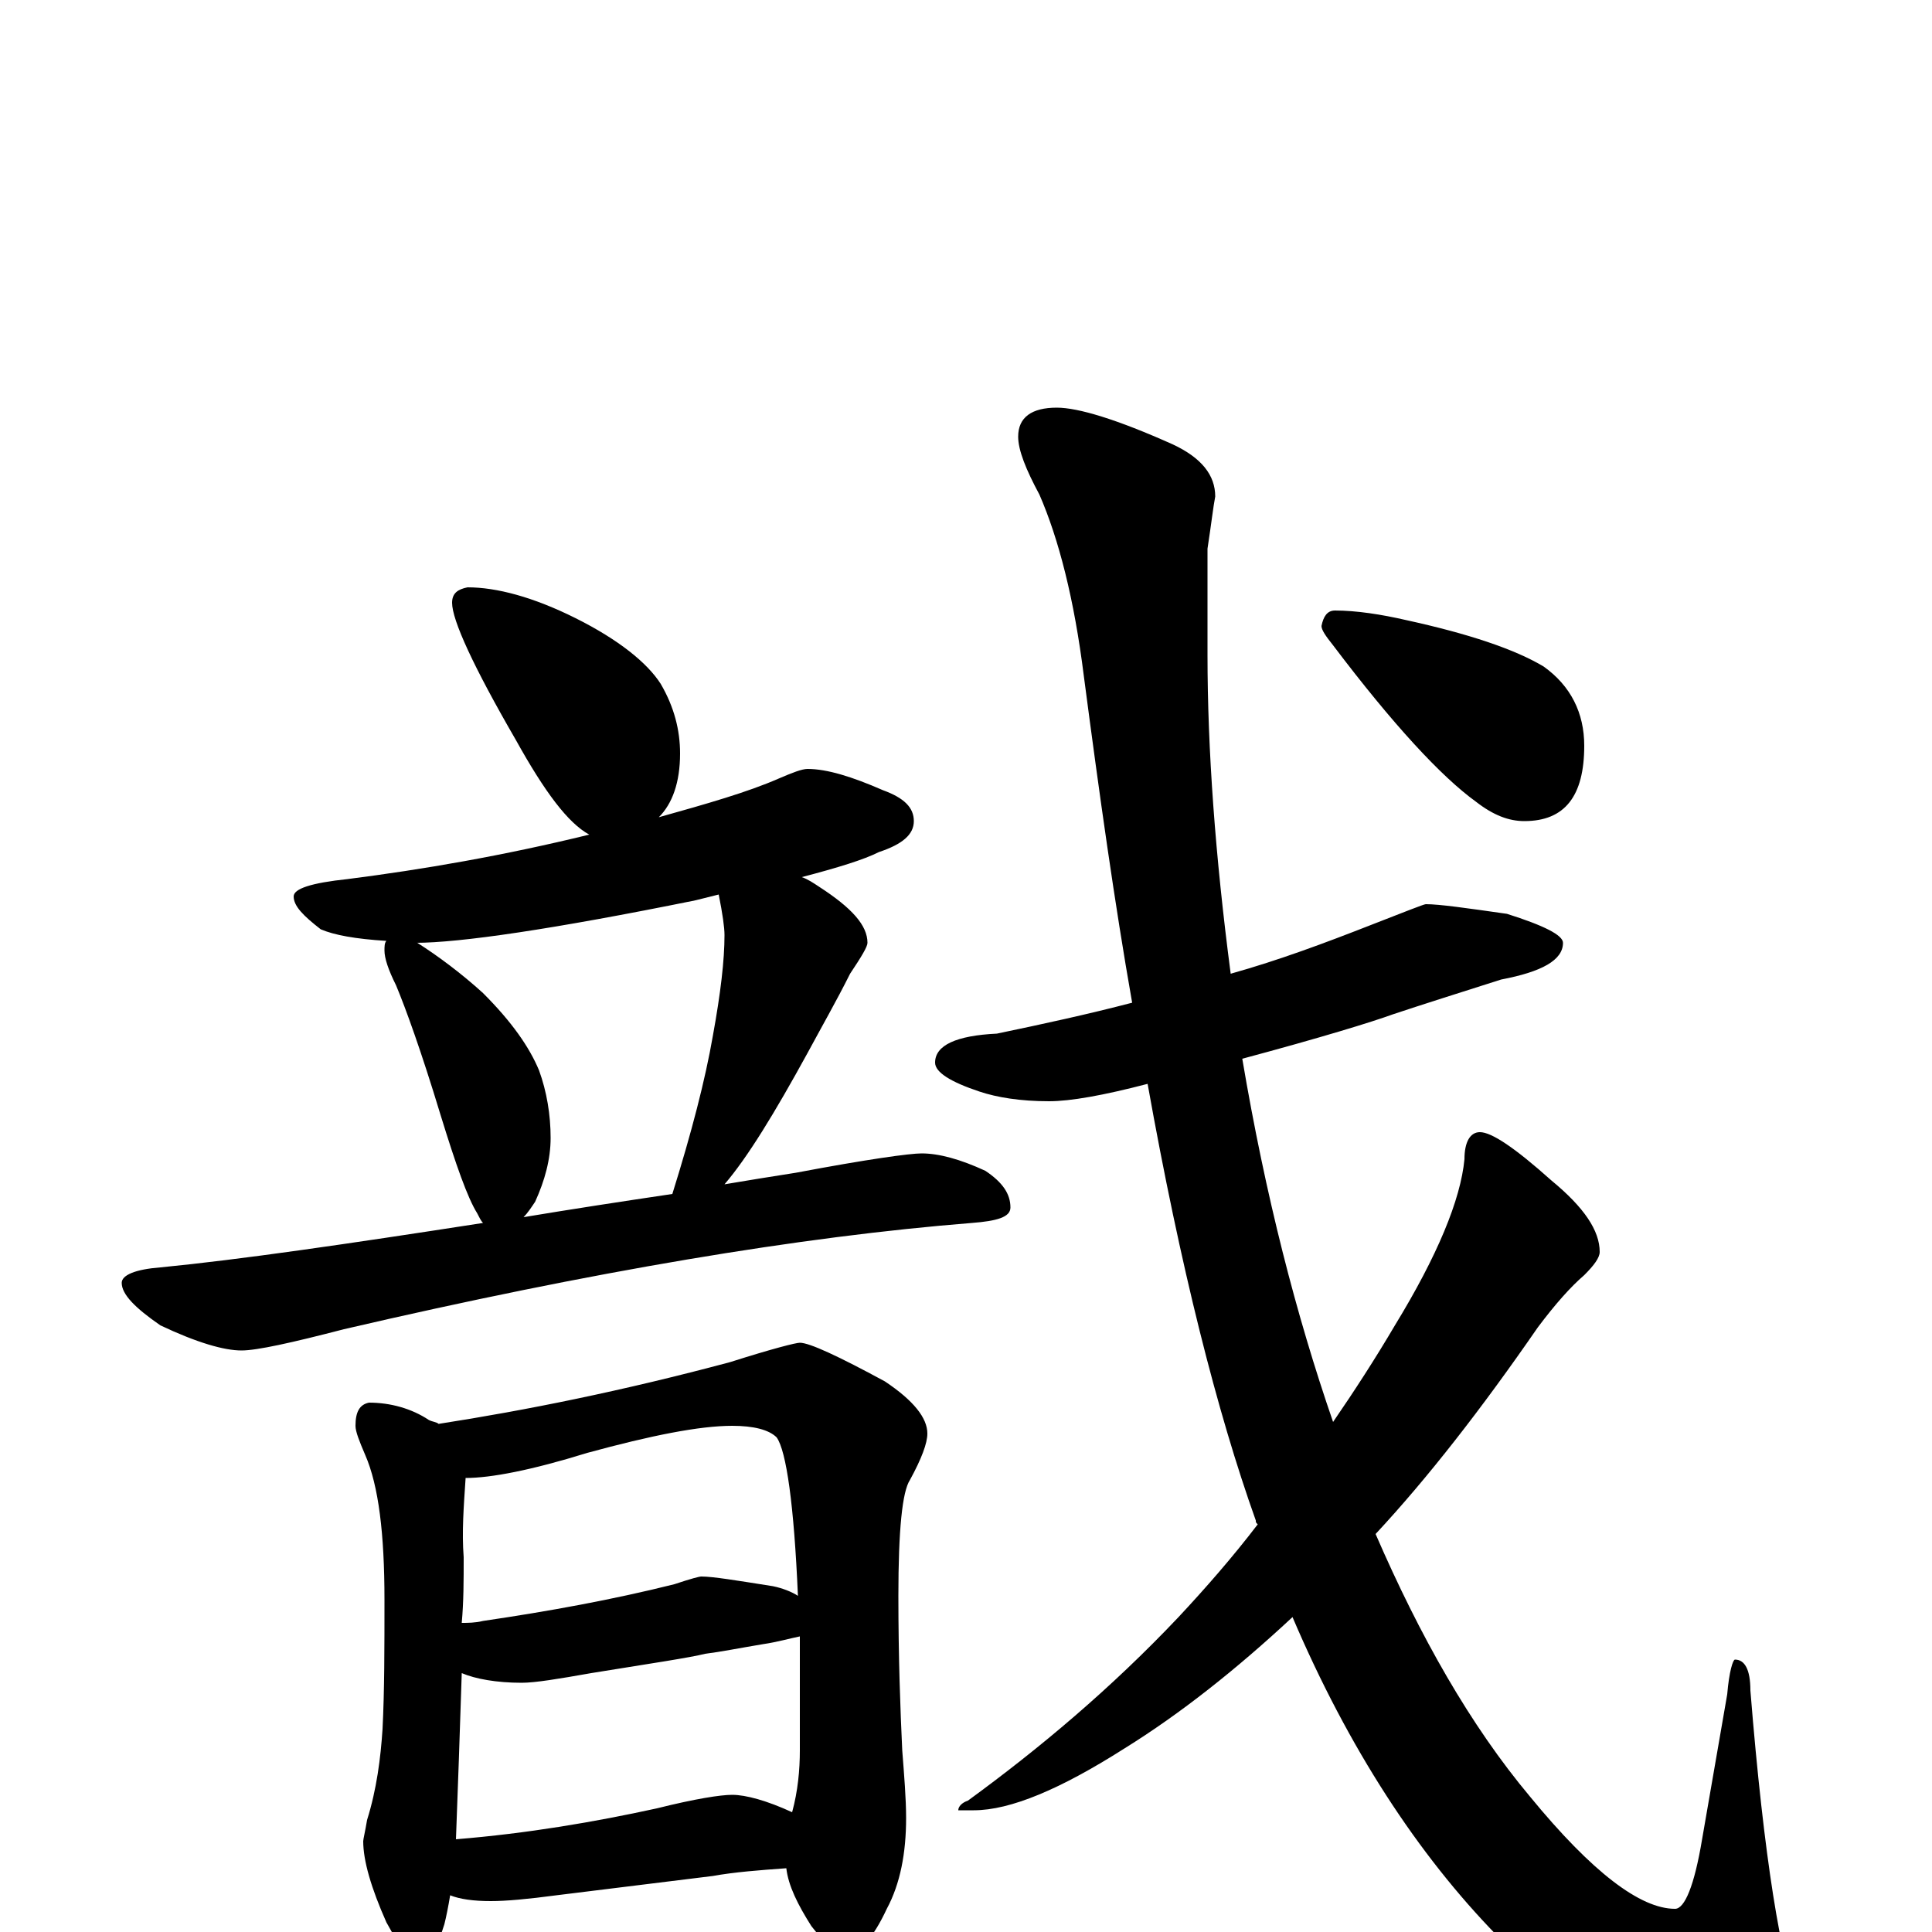 <?xml version="1.0" encoding="utf-8" ?>
<!DOCTYPE svg PUBLIC "-//W3C//DTD SVG 1.1//EN" "http://www.w3.org/Graphics/SVG/1.1/DTD/svg11.dtd">
<svg version="1.1" id="Layer_1" xmlns="http://www.w3.org/2000/svg" xmlns:xlink="http://www.w3.org/1999/xlink" x="0px" y="145px" width="1000px" height="1000px" viewBox="0 0 1000 1000" enable-background="new 0 0 1000 1000" xml:space="preserve">
<g id="Layer_1">
<path id="glyph" transform="matrix(1 0 0 -1 0 1000)" d="M242,696C257,696 276,691 298,680C320,669 335,657 342,646C349,634 352,622 352,610C352,595 348,584 341,577C366,584 387,590 403,597C410,600 415,602 418,602C428,602 441,598 457,591C468,587 473,582 473,575C473,568 467,563 455,559C447,555 434,551 415,546C418,545 421,543 424,541C441,530 449,521 449,512C449,510 446,505 440,496C433,482 425,468 418,455C401,424 387,401 375,387C387,389 399,391 412,393C449,400 471,403 477,403C486,403 497,400 510,394C519,388 523,382 523,375C523,370 516,368 503,367C415,360 307,342 178,312C151,305 133,301 125,301C116,301 102,305 83,314C70,323 63,330 63,336C63,340 70,343 83,344C124,348 179,356 250,367C249,368 248,370 247,372C242,380 236,397 228,423C218,456 210,478 205,490C201,498 199,504 199,508C199,510 199,512 200,513C184,514 173,516 166,519C157,526 152,531 152,536C152,540 161,543 180,545C219,550 260,557 305,568C294,574 282,590 267,617C245,655 234,679 234,688C234,693 237,695 242,696M271,370C295,374 321,378 348,382C358,414 365,441 369,464C373,486 375,503 375,516C375,520 374,527 372,537C368,536 364,535 360,534C286,519 238,512 215,512l1,0C227,505 239,496 250,486C265,471 274,458 279,446C283,435 285,423 285,411C285,400 282,389 277,378C275,375 273,372 271,370M191,274C202,274 213,271 222,265C224,264 226,264 227,263C272,270 322,280 378,295C400,302 412,305 414,305C419,305 434,298 458,285C473,275 480,266 480,258C480,253 477,245 471,234C467,228 465,208 465,174C465,142 466,115 467,94C468,81 469,69 469,59C469,41 466,25 459,12C452,-3 445,-11 438,-11C433,-11 427,-6 420,3C413,14 408,24 407,33C393,32 380,31 369,29l-81,-10C273,17 262,16 254,16C245,16 238,17 233,19C232,13 231,8 230,4C226,-9 222,-15 219,-15C213,-15 207,-8 200,5C192,23 188,37 188,47C188,48 189,52 190,58C195,74 197,90 198,105C199,125 199,147 199,172C199,206 196,231 189,247C186,254 184,259 184,262C184,269 186,273 191,274M236,48C273,51 308,57 340,64C360,69 373,71 379,71C386,71 397,68 410,62C413,73 414,84 414,94C414,116 414,136 414,153C409,152 402,150 395,149C383,147 373,145 365,144C357,142 337,139 306,134C289,131 277,129 270,129C257,129 246,131 239,134C238,103 237,74 236,48M239,160C242,160 246,160 250,161C284,166 317,172 349,180C358,183 362,184 363,184C369,184 381,182 400,179C405,178 410,176 413,174C411,221 407,249 402,256C398,260 390,262 379,262C362,262 337,257 304,248C275,239 254,235 241,235C240,220 239,207 240,194C240,182 240,171 239,160M738,532C745,532 759,530 780,527C799,521 809,516 809,512C809,503 798,497 777,493C755,486 736,480 721,475C710,471 684,463 643,452C655,381 671,319 690,264C701,280 712,297 722,314C744,350 756,379 758,400C758,409 761,414 766,414C772,414 784,406 803,389C820,375 828,363 828,352C828,349 825,345 820,340C813,334 805,325 796,313C767,271 739,235 712,206C735,153 761,107 792,70C824,31 849,12 867,12C872,12 877,24 881,48l13,75C895,135 897,141 898,141C903,141 906,136 906,125C913,38 922,-16 931,-37C937,-50 940,-58 941,-62C941,-78 932,-86 914,-86C873,-86 826,-58 775,-2C734,40 698,95 669,163C640,136 611,113 582,95C549,74 523,63 504,63l-8,0C496,65 498,67 501,68C538,95 575,126 610,163C624,178 638,194 651,211C650,212 650,212 650,213C630,269 611,344 594,439C571,433 554,430 543,430C528,430 516,432 507,435C492,440 484,445 484,450C484,459 495,464 516,465C540,470 563,475 586,481C577,532 569,589 561,650C556,690 548,721 538,744C531,757 527,767 527,774C527,784 534,789 547,789C558,789 578,783 607,770C622,763 629,754 629,743C628,738 627,729 625,716C625,691 625,672 625,661C625,612 629,557 637,496C662,503 686,512 709,521C727,528 737,532 738,532M691,684C702,684 715,682 728,679C760,672 784,664 799,655C813,645 820,631 820,614C820,588 810,575 789,575C781,575 773,578 764,585C746,598 721,625 690,666C686,671 684,674 684,676C685,681 687,684 691,684z"/>
</g>
</svg>
